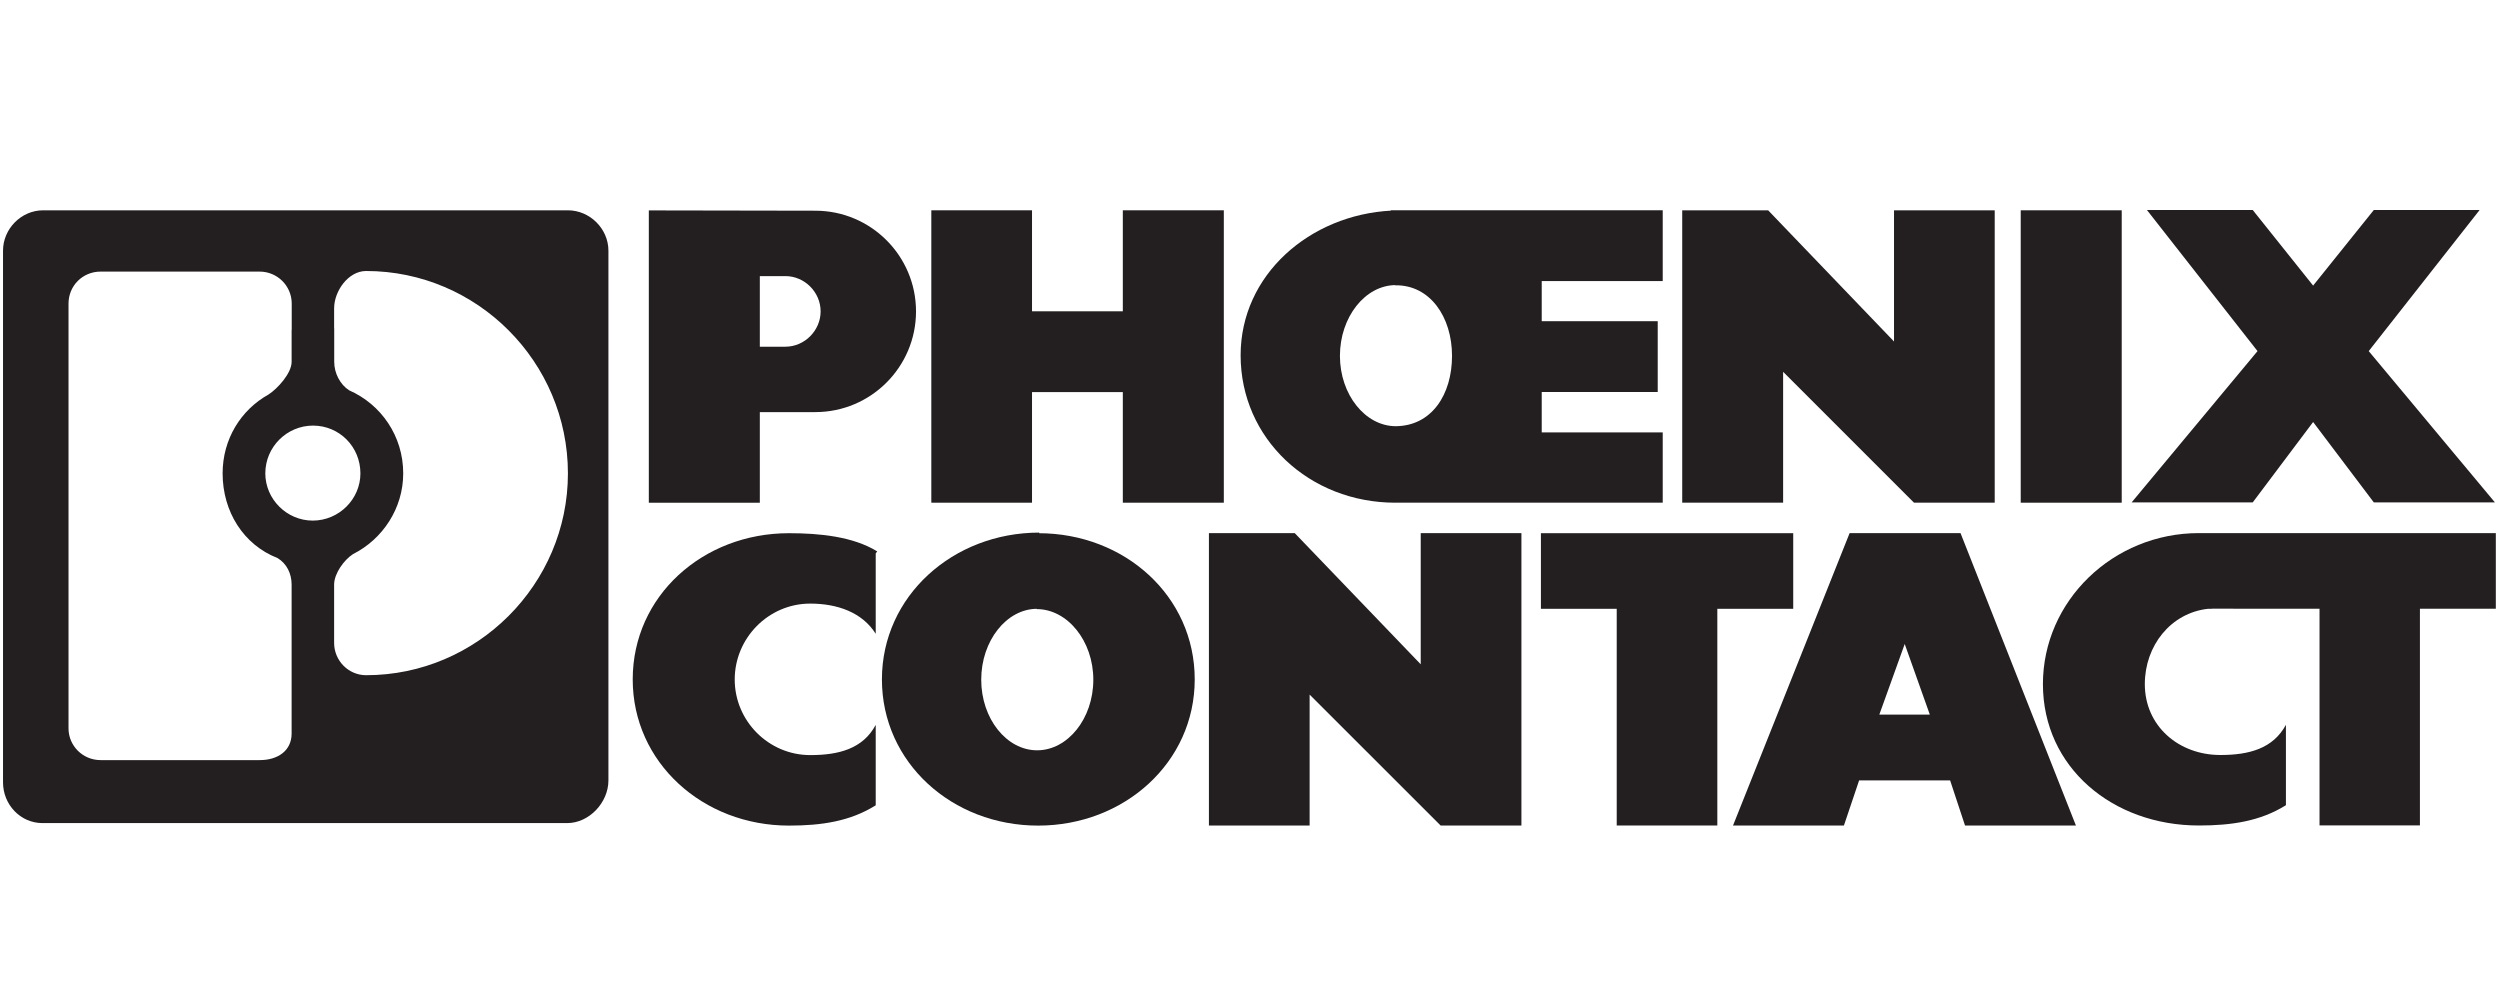 <?xml version="1.0" encoding="utf-8"?>
<!-- Generator: Adobe Illustrator 23.0.5, SVG Export Plug-In . SVG Version: 6.00 Build 0)  -->
<svg version="1.1" id="Capa_1" xmlns="http://www.w3.org/2000/svg" xmlns:xlink="http://www.w3.org/1999/xlink" x="0px" y="0px"
	 viewBox="0 0 250 100" style="enable-background:new 0 0 250 100;" xml:space="preserve">
<style type="text/css">
	.st0{fill:#231F20;}
	.st1{fill:none;stroke:#231F20;stroke-width:0.306;stroke-miterlimit:3.864;}
</style>
<g id="layer1" transform="translate(-2886.315,1478.335)">
	<g id="g13813" transform="translate(17.717,17.735)">
		<path id="path8" class="st0" d="M3036.82-1445.8v-29.24h8.59l12.59,13.12v-13.12h10.07v29.24H3060l-13.09-13.09v13.09H3036.82"/>
		<path id="path10" class="st0" d="M2961.73-1445.8v-29.24h10.07v10.1h9.08v-10.1h10.1v29.24h-10.1v-11.06h-9.08v11.06H2961.73"/>
		<path id="path12" class="st0" d="M3083.29-1475.07h10.58l6.04,7.56l6.07-7.56h10.58l-11.09,14.11l12.62,15.13h-12.11l-6.07-8.04
			l-6.04,8.04h-12.11l12.59-15.13L3083.29-1475.07"/>
		<path id="path14" class="st0" d="M2956.32-1440.93c-2.42-1.49-5.77-1.82-8.83-1.82c-8.61,0-15.62,6.28-15.62,14.62
			c0,8.31,7.01,14.62,15.62,14.62c3.24,0,6.12-0.42,8.68-2.03v-8.04c-1.28,2.39-3.7,3.02-6.55,3.02c-4.16,0-7.55-3.41-7.55-7.56
			s3.38-7.59,7.55-7.59c2.7,0,5.2,0.87,6.55,3.02v-8.04L2956.32-1440.93"/>
		<path id="path16" class="st0" d="M2989.49-1413.52v-29.24h8.58l12.6,13.12v-13.12h10.07v29.24h-8.08l-13.1-13.09v13.09H2989.49"/>
		<path id="path18" class="st0" d="M3030.27-1413.52v-21.67h-7.58v-7.56h25.23v7.56h-7.59v21.67H3030.27"/>
		<path id="path20" class="st0" d="M3089.78-1435.19c-0.15,0-0.3,0-0.39,0c-3.71,0.42-6.31,3.68-6.31,7.53
			c0,4.19,3.38,7.09,7.56,7.09c2.84,0,5.26-0.63,6.55-3.02v8.04c-2.57,1.61-5.47,2.03-8.7,2.03c-8.61,0-15.6-5.8-15.6-14.14
			c0-8.31,7-15.1,15.6-15.1c0.12,0,0.18,0,0.3,0h29.39v7.56h-7.59v21.67h-10.04v-21.67H3089.78"/>
		<path id="path22" class="st1" d="M2942.23-1428.26L2942.23-1428.26z"/>
		<path id="path24" class="st0" d="M3070.67-1445.8h10.1v-29.24h-10.1V-1445.8z"/>
		<path id="path26" class="st0" d="M2899.17-1463.26l2.85,0.03v3.35c0,1.14,0.6,2.27,1.49,2.84c3.2,1.41,5.41,4.57,5.41,8.31
			c0,3.5-2.06,6.58-5.02,8.07c-0.89,0.57-1.89,1.94-1.89,3.05v5.86v-0.03c0,1.76,1.42,3.23,3.2,3.23c11.1,0,20.18-9.09,20.18-20.18
			c0-11.15-9.08-20.24-20.18-20.24c-1.78,0-3.2,2-3.2,3.74v2.69l-4.24-0.15v-3.02c0-1.79-1.46-3.2-3.2-3.2h-11.25l-0.5-6.13h42.56
			c2.21,0,4.06,1.85,4.06,4.04v52.97c0,2.21-1.92,4.27-4.13,4.27h-52.46c-2.21,0-3.95-1.85-3.95-4.07V-1471
			c0-2.18,1.81-4.04,4.02-4.04h10.11l0.6,6.13h-4.98c-1.78,0-3.2,1.41-3.2,3.2v42.48c0,1.73,1.42,3.17,3.2,3.17h15.94
			c1.74,0,3.17-0.9,3.17-2.66v-14.89c0-1.11-0.5-2.12-1.42-2.66c-3.38-1.32-5.48-4.63-5.48-8.46c0-3.41,1.81-6.34,4.59-7.89
			c0.89-0.57,2.31-2.12,2.31-3.26v-3.2h2.6l-0.46,9.57c-2.6,0-4.77,2.12-4.77,4.78c0,2.57,2.14,4.72,4.74,4.72
			c2.63,0,4.77-2.15,4.77-4.72c0-2.66-2.1-4.78-4.74-4.78L2899.17-1463.26"/>
		<path id="path28" class="st0" d="M2933.48-1465.86v20.06h11.1v-9.06h5.55c5.55,0,10.07-4.51,10.07-10.07s-4.52-10.07-10.07-10.07
			l-16.65-0.03v9.98l11.1,0.09v-3.5h2.56c1.92,0,3.52,1.61,3.52,3.53c0,1.91-1.6,3.53-3.52,3.53h-2.56v-4.01L2933.48-1465.86"/>
		<path id="path30" class="st0" d="M3007.75-1475.01c-8.19,0.42-15.09,6.43-15.09,14.47c0,8.34,6.87,14.74,15.48,14.74
			c0.28,0,26.73,0,26.73,0v-7.03h-12.1v-4.04h11.6v-7.08h-11.6v-4.01h12.1v-7.08h-27.19l0.43,7.5c3.49-0.06,5.69,3.17,5.69,7.06
			c0,3.86-2.03,7-5.62,7.03c-3.06,0-5.59-3.17-5.59-7.03c0-3.89,2.53-7.08,5.59-7.08L3007.75-1475.01"/>
		<path id="path32" class="st0" d="M2972.27-1435.16c3.06,0,5.66,3.17,5.66,7.06c0,3.89-2.56,7.06-5.62,7.06
			c-3.06,0-5.59-3.17-5.59-7.06c0-3.89,2.53-7.09,5.59-7.09l0.21-7.62c-8.61,0-15.73,6.34-15.73,14.68
			c0,8.31,7.01,14.62,15.62,14.62c8.61,0,15.66-6.31,15.66-14.62c0-8.34-7.01-14.62-15.62-14.62L2972.27-1435.16"/>
		<path id="path34" class="st0" d="M3059.49-1424.61h-2.96l2.54-7.06l2.51,7.06h-2.57l-0.09,6.58h4.69l1.49,4.51h11.09l-11.54-29.24
			h-11.15h0.06l-11.66,29.24h11.09l1.52-4.51h4.84L3059.49-1424.61"/>
	</g>
</g>
</svg>
